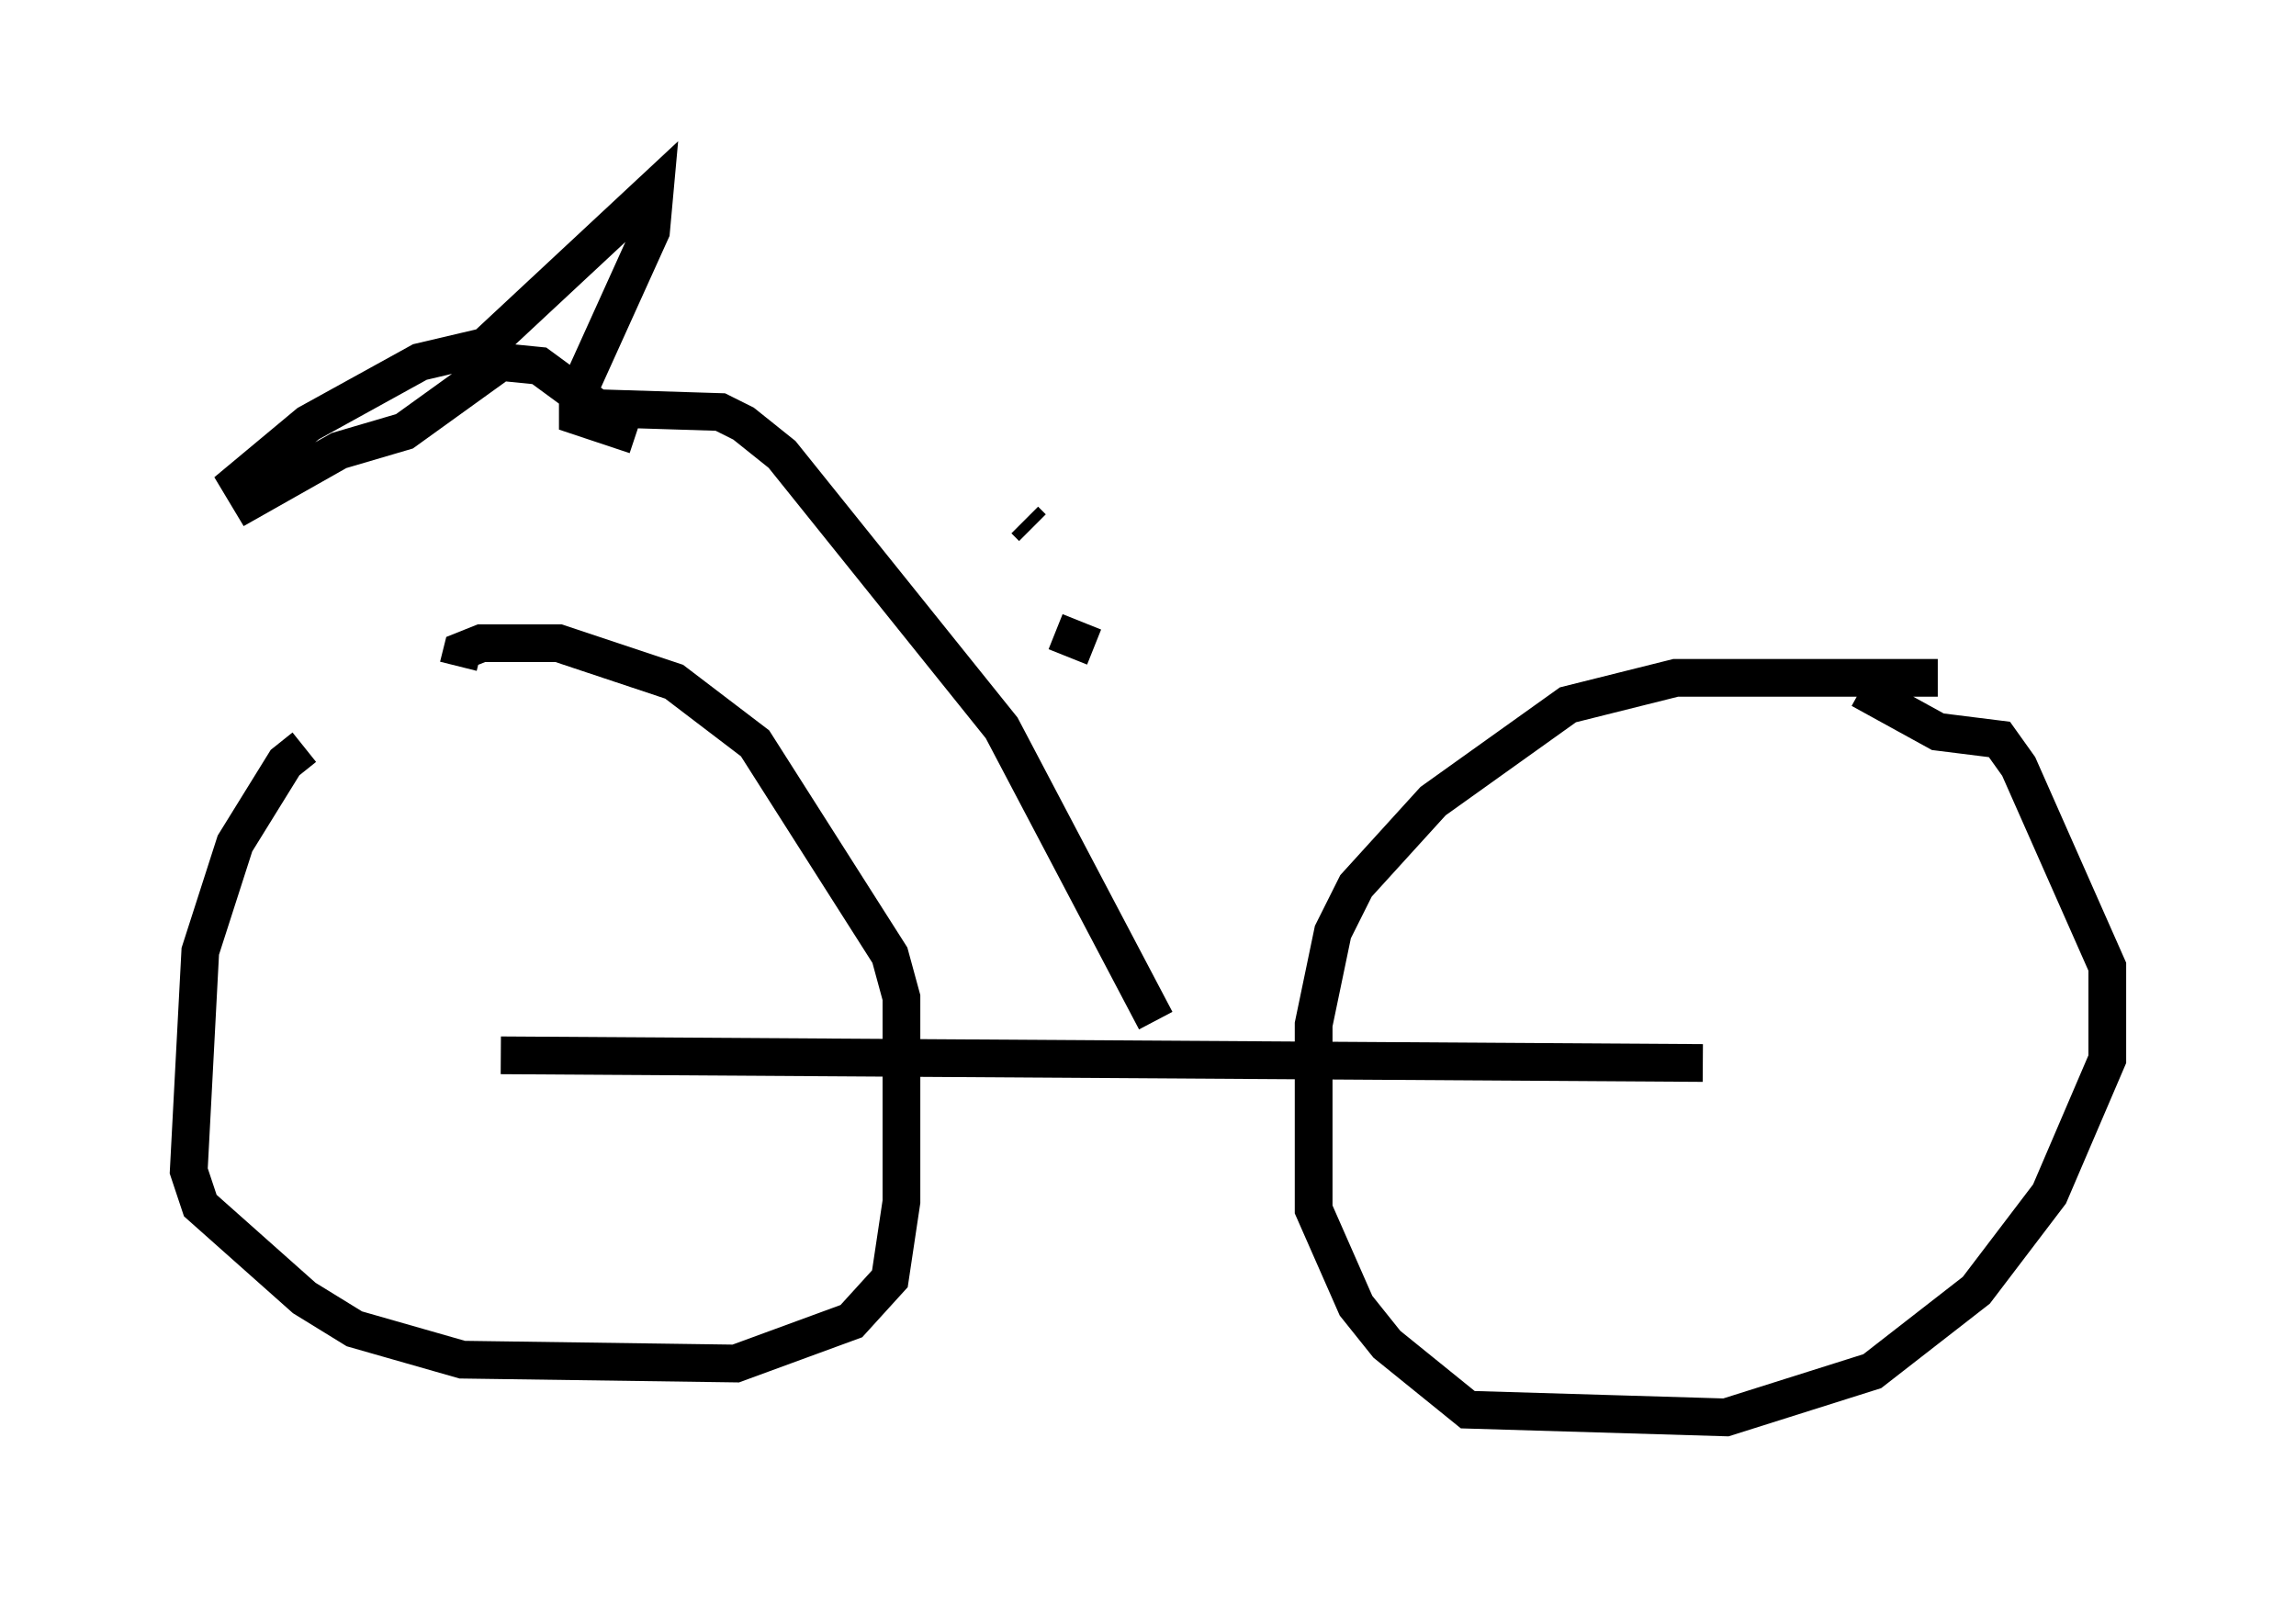 <?xml version="1.0" encoding="utf-8" ?>
<svg baseProfile="full" height="42.565" version="1.1" width="60.838" xmlns="http://www.w3.org/2000/svg" xmlns:ev="http://www.w3.org/2001/xml-events" xmlns:xlink="http://www.w3.org/1999/xlink"><defs /><rect fill="white" height="42.565" width="60.838" x="0" y="0" /><path d="M12.861, 19.802 m-4.798, 0.0 l-0.51, 0.408 -1.327, 2.144 l-0.919, 2.858 -0.306, 5.819 l0.306, 0.919 2.756, 2.45 l1.327, 0.817 2.858, 0.817 l7.248, 0.102 3.063, -1.123 l1.021, -1.123 0.306, -2.042 l0.0, -5.41 -0.306, -1.123 l-3.573, -5.615 -2.144, -1.633 l-3.063, -1.021 -2.042, 0.0 l-0.51, 0.204 -0.102, 0.408 m39.2, 0.306 l-6.942, 0.0 -2.858, 0.715 l-3.573, 2.552 -2.042, 2.246 l-0.613, 1.225 -0.51, 2.45 l0.0, 4.9 1.123, 2.552 l0.817, 1.021 2.144, 1.735 l6.84, 0.204 3.879, -1.225 l2.756, -2.144 1.94, -2.552 l1.531, -3.573 0.0, -2.45 l-2.348, -5.308 -0.51, -0.715 l-1.633, -0.204 -2.042, -1.123 m-4.185, 9.902 l-31.85, -0.204 m17.354, -0.919 l-4.083, -7.758 -5.819, -7.248 l-1.021, -0.817 -0.613, -0.306 l-3.267, -0.102 -1.531, -1.123 l-1.021, -0.102 -2.552, 1.838 l-1.735, 0.51 -2.348, 1.327 l-0.306, -0.51 1.838, -1.531 l2.96, -1.633 1.735, -0.408 l4.492, -4.185 -0.102, 1.123 l-1.94, 4.288 0.0, 0.613 l1.531, 0.51 m10.515, 2.45 l-0.204, -0.204 m0.817, 2.96 l1.021, 0.408 " fill="none" stroke="black" stroke-width="1" /></svg>